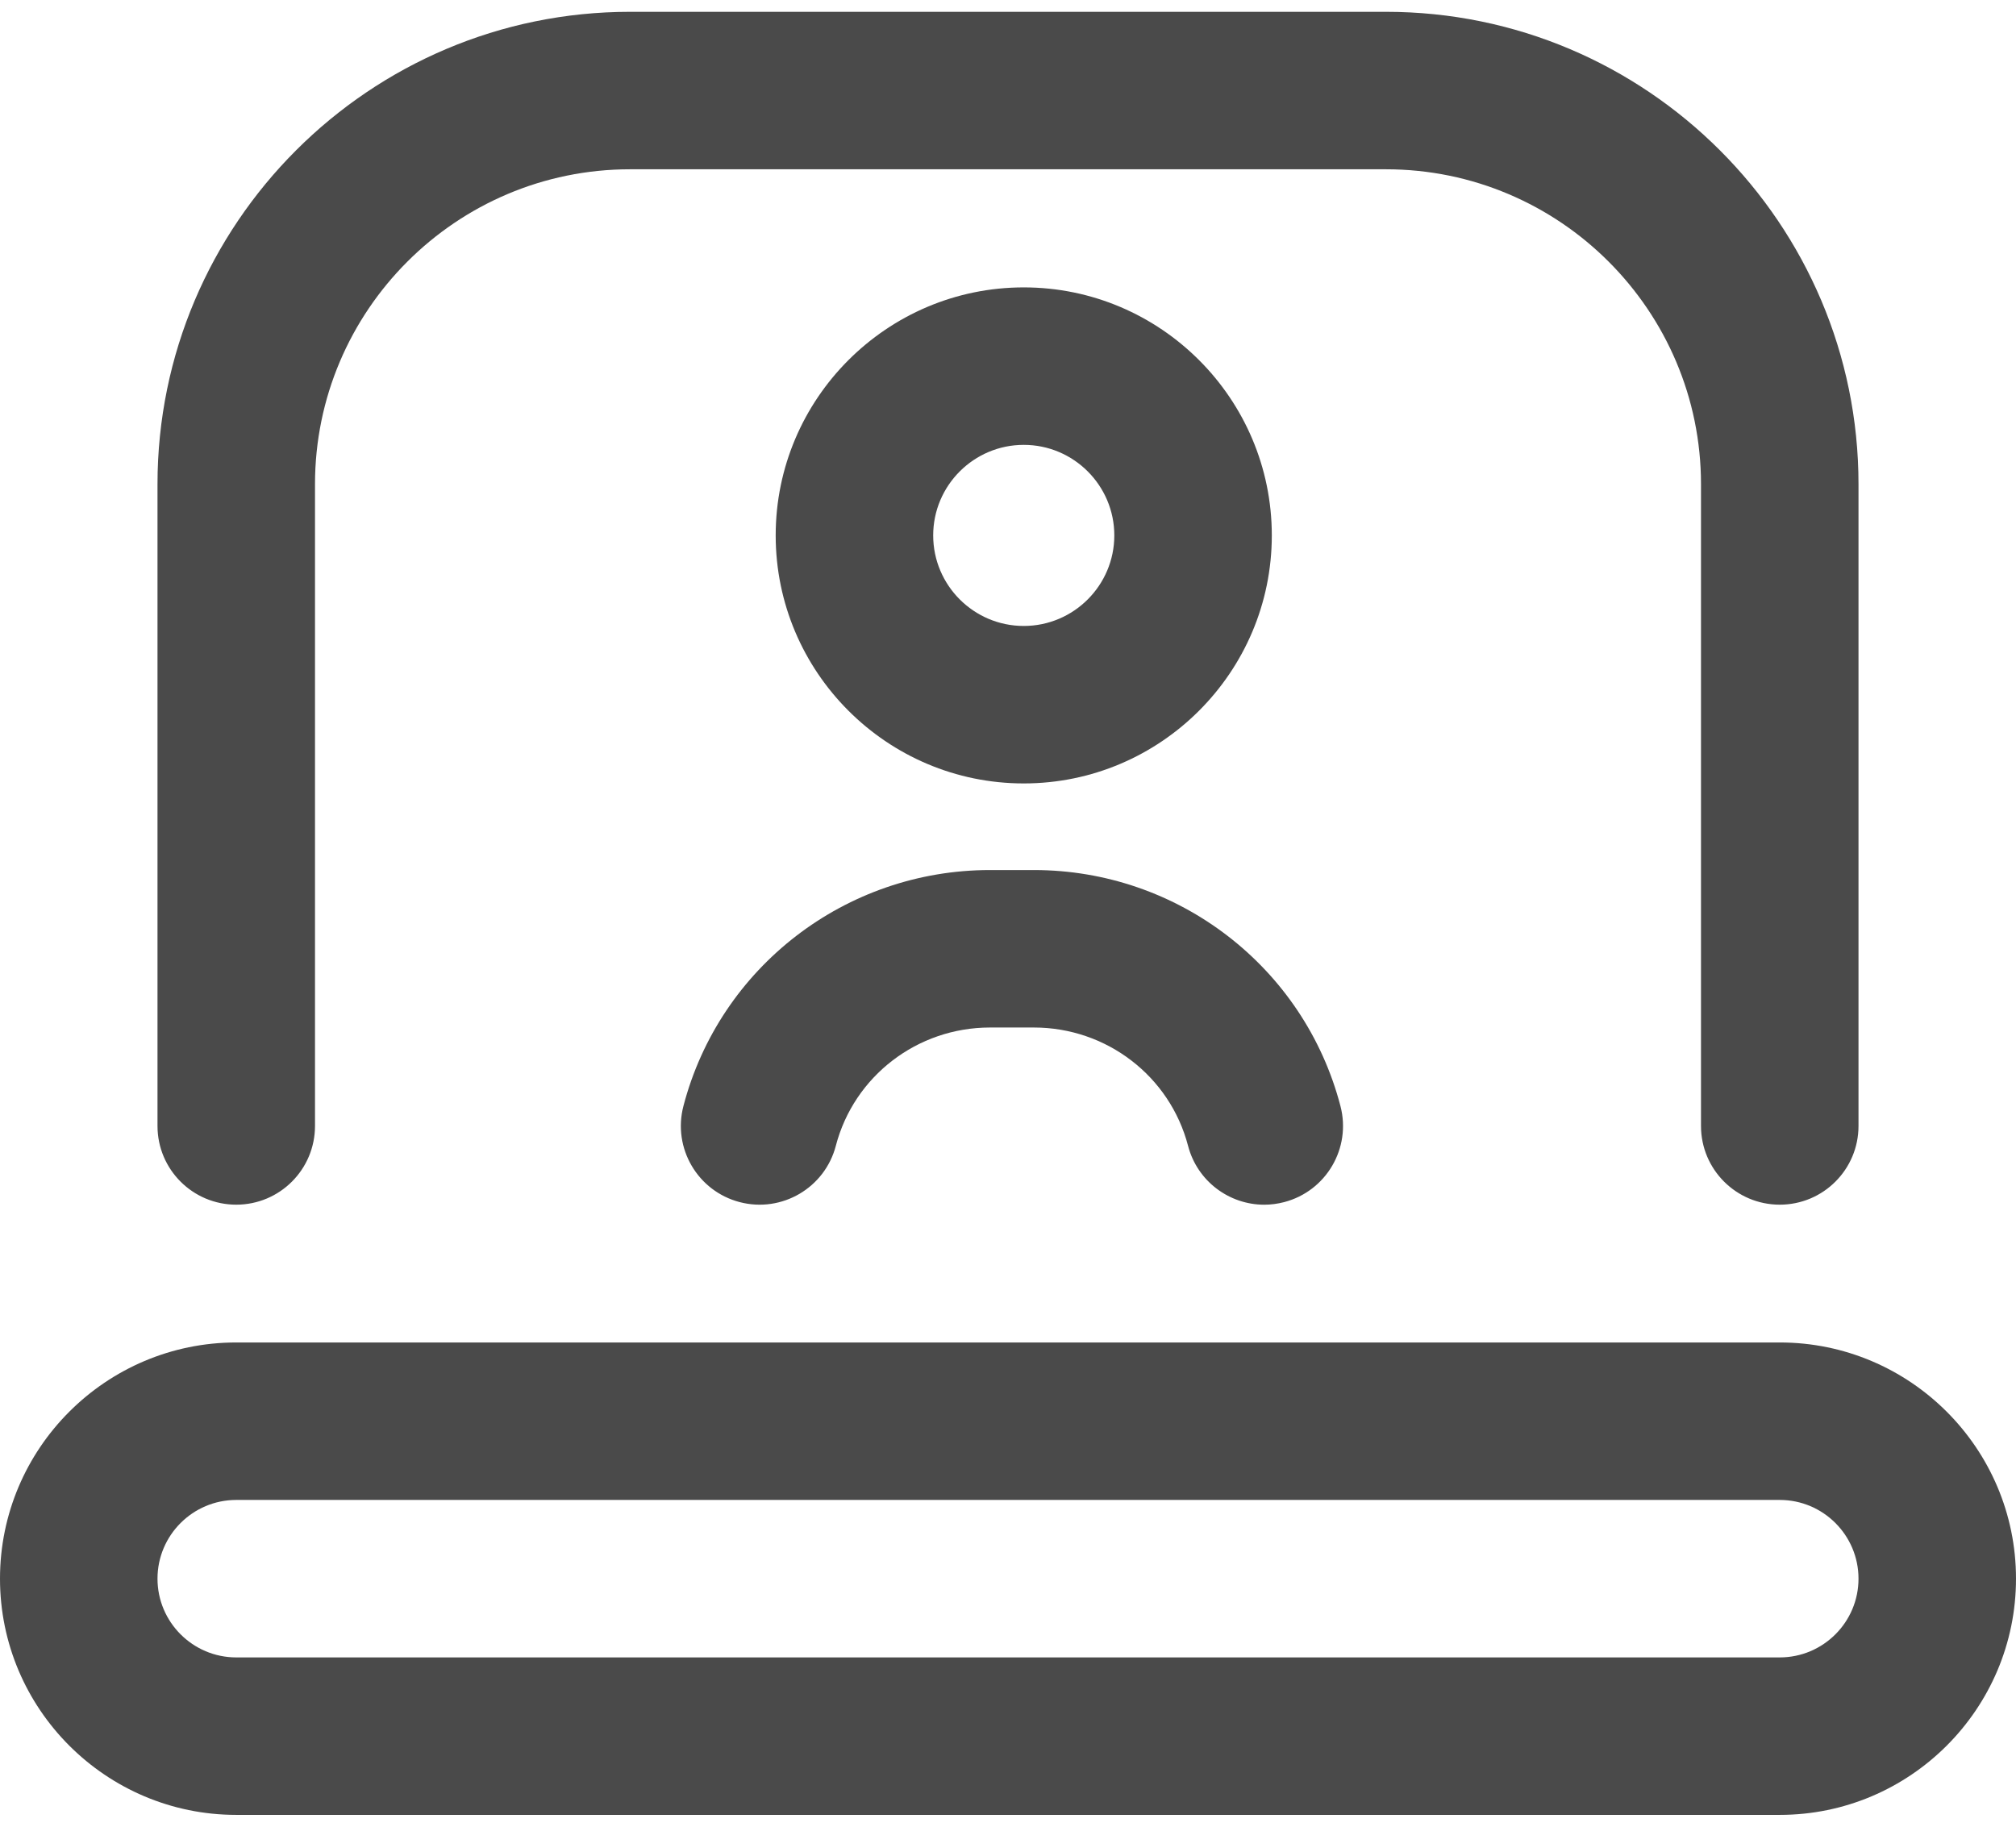 <svg width="64" height="58" viewBox="0 0 64 58" fill="none" xmlns="http://www.w3.org/2000/svg">
<path d="M56.5 38.25C55.119 38.25 54 37.131 54 35.75V15.375C54 9.861 49.514 5.375 44 5.375H20C14.486 5.375 10 9.861 10 15.375V35.75C10 37.131 8.881 38.25 7.5 38.25C6.119 38.25 5 37.131 5 35.75V15.375C5 7.104 11.729 0.375 20 0.375H44C52.271 0.375 59 7.104 59 15.375V35.75C59 37.131 57.881 38.25 56.5 38.25ZM64 50.125C64 45.989 60.636 42.625 56.5 42.625H7.5C3.365 42.625 0 45.989 0 50.125C0 54.261 3.365 57.625 7.5 57.625H56.5C60.636 57.625 64 54.261 64 50.125ZM56.5 47.625C57.879 47.625 59 48.746 59 50.125C59 51.504 57.879 52.625 56.5 52.625H7.5C6.122 52.625 5 51.504 5 50.125C5 48.746 6.122 47.625 7.5 47.625H56.5ZM40.375 17C40.375 12.658 36.842 9.125 32.5 9.125C28.158 9.125 24.625 12.658 24.625 17C24.625 21.342 28.158 24.875 32.5 24.875C36.842 24.875 40.375 21.342 40.375 17ZM35.375 17C35.375 18.585 34.085 19.875 32.5 19.875C30.915 19.875 29.625 18.585 29.625 17C29.625 15.415 30.915 14.125 32.5 14.125C34.085 14.125 35.375 15.415 35.375 17ZM40.766 38.169C42.102 37.821 42.903 36.455 42.554 35.119C41.403 30.707 37.402 27.625 32.824 27.625H31.426C26.848 27.625 22.847 30.707 21.696 35.119C21.347 36.455 22.148 37.821 23.484 38.169C24.82 38.517 26.185 37.717 26.534 36.381C27.111 34.169 29.122 32.625 31.426 32.625H32.824C35.128 32.625 37.139 34.169 37.716 36.381C38.009 37.505 39.023 38.251 40.133 38.251C40.342 38.251 40.554 38.224 40.766 38.169Z" fill="#4A4A4A"/>
</svg>
